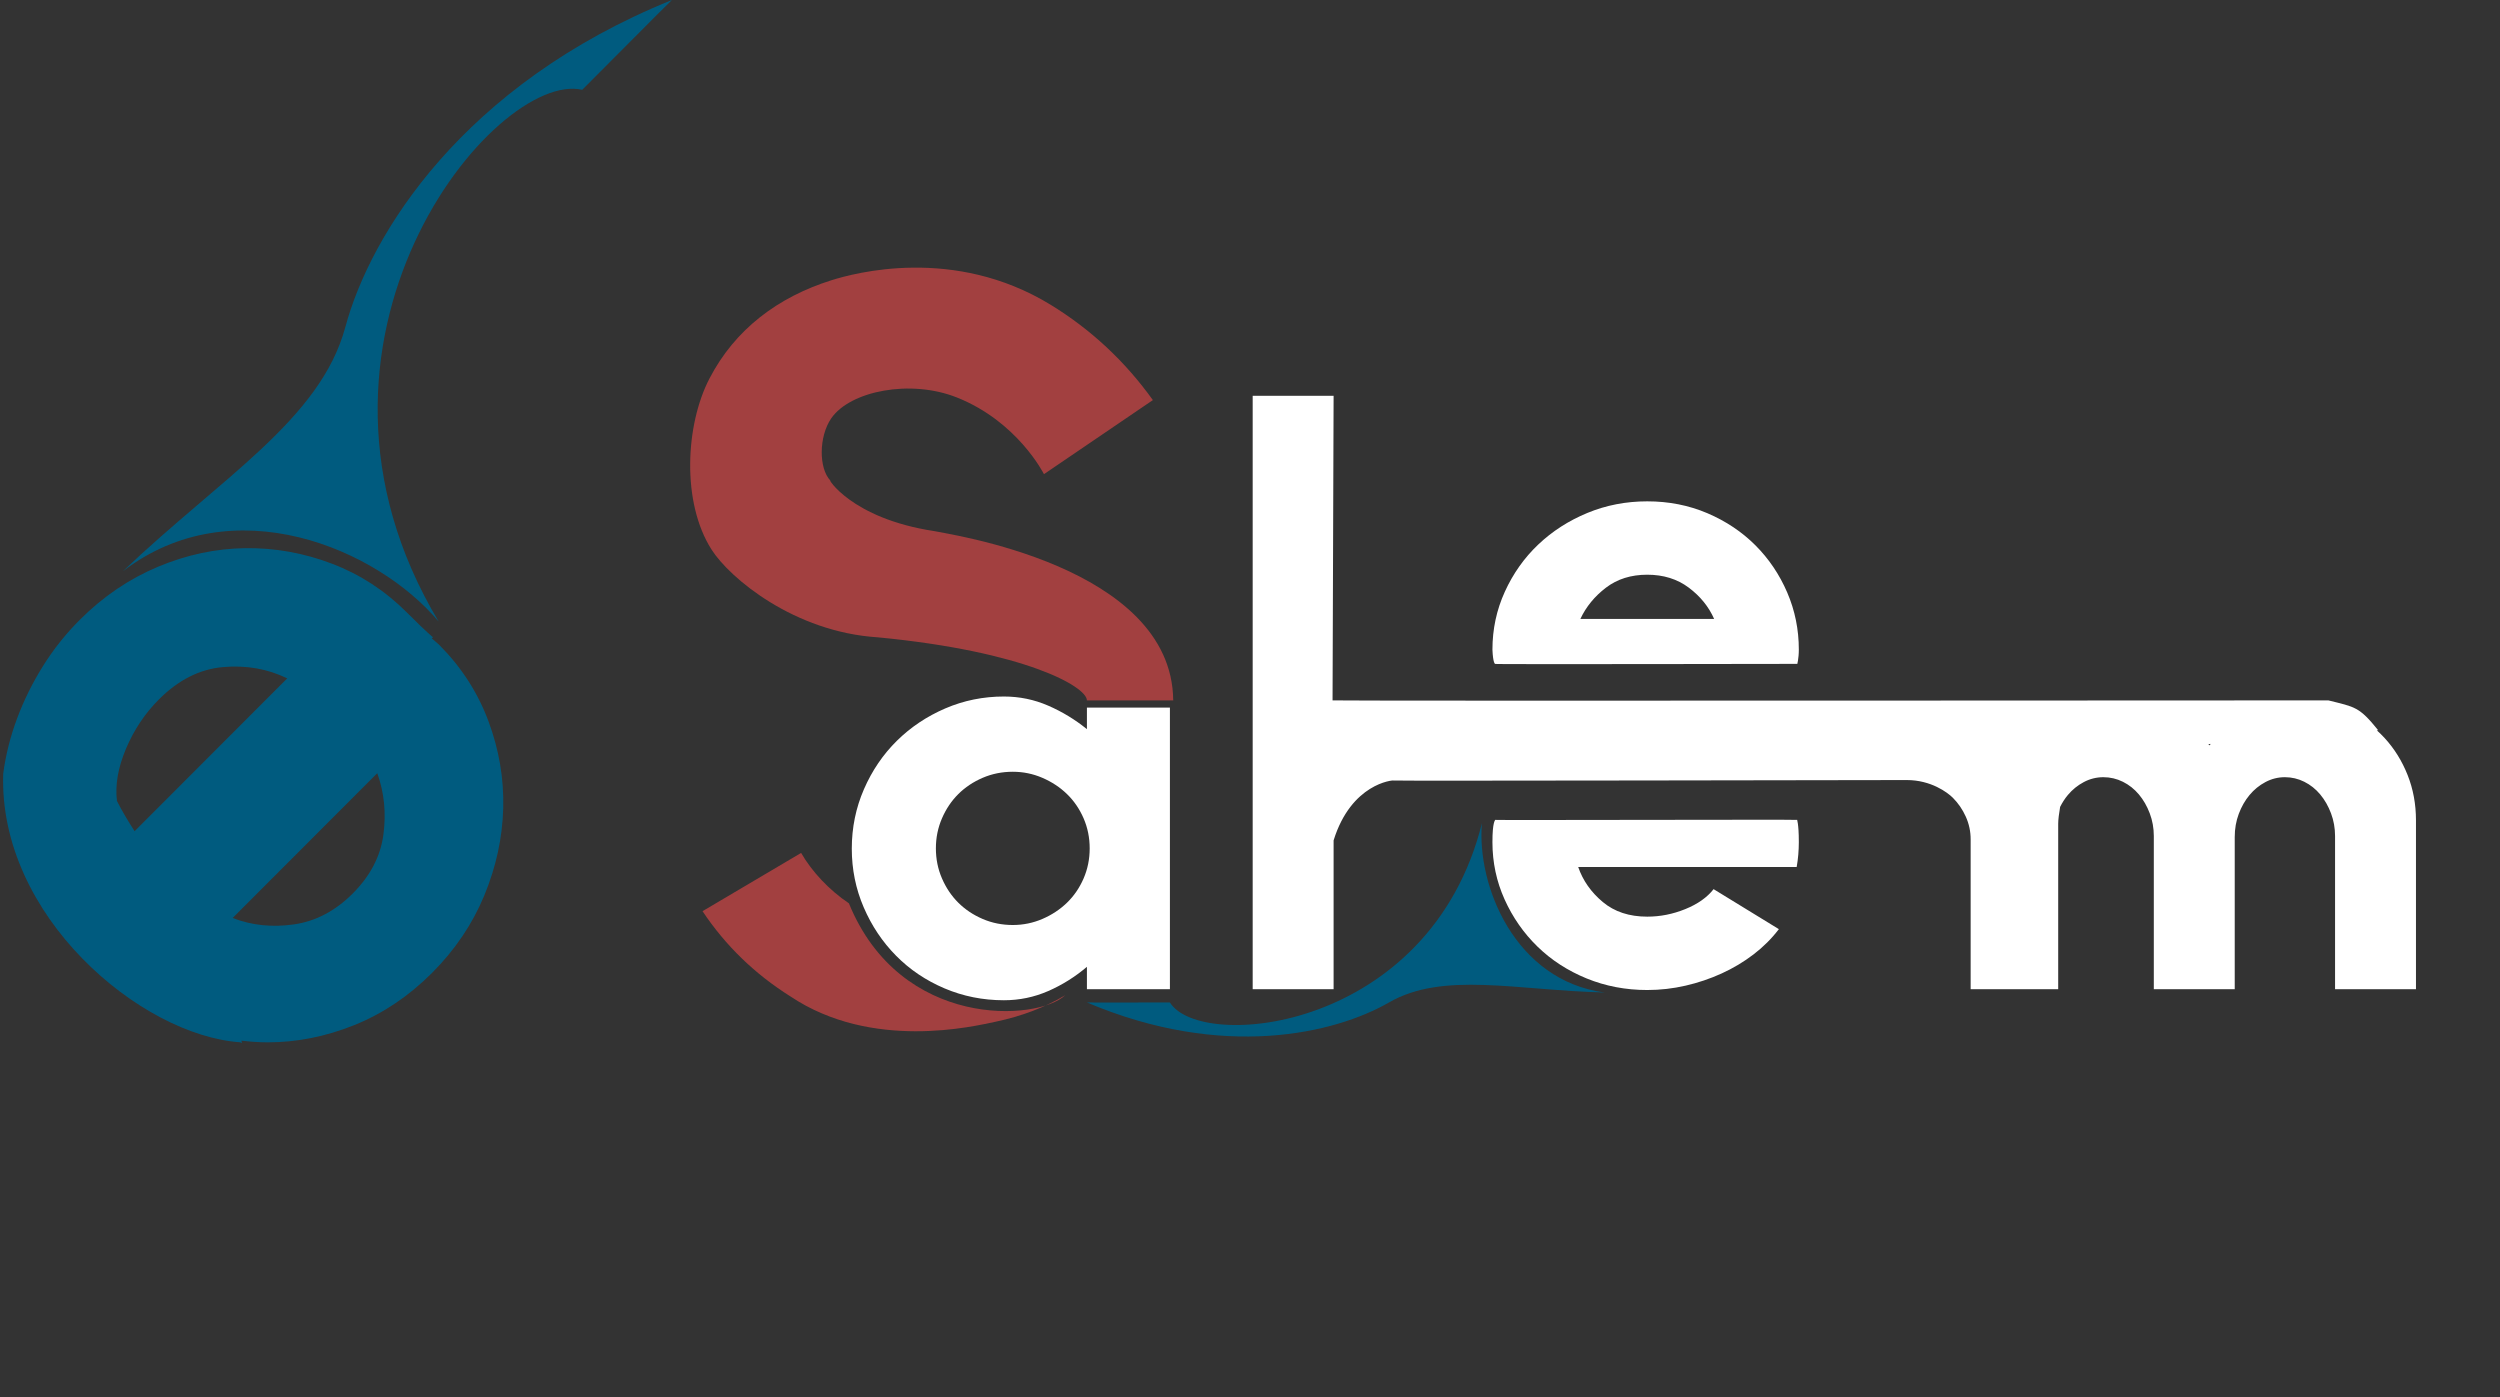 <svg xmlns="http://www.w3.org/2000/svg" 
    xmlns:xlink="http://www.w3.org/1999/xlink" width="4.2in" height="2.347in" viewpoint="0 0 50 100">
    <rect width="100%" height="100%" fill="#333333" stroke="none"/>
    <path fill-rule="evenodd" fill="rgb(162, 64, 64)" d="M175.297,112.959 C175.279,110.739 165.301,105.053 141.569,102.787 C128.097,101.936 117.696,93.253 114.755,88.629 C109.894,80.999 110.551,68.527 114.404,61.084 C118.524,53.120 125.461,47.921 134.078,45.204 C137.757,44.045 153.845,39.617 169.423,49.139 C175.933,53.122 181.438,58.252 185.935,64.527 L168.369,76.473 C168.293,76.331 164.094,67.995 154.331,64.106 C146.834,61.119 137.123,63.050 134.074,67.453 C132.047,70.385 132.024,75.532 133.938,77.527 C133.344,76.905 137.159,83.610 150.670,85.655 C152.407,86.089 189.020,91.145 189.217,112.959 "/>
    <path fill-rule="evenodd" fill="rgb(162, 64, 64)" d="M136.913,145.690 C133.706,143.527 130.966,140.606 129.204,137.559 L113.304,146.955 C116.997,152.496 121.715,157.073 127.458,160.687 C140.638,169.521 157.094,165.512 160.576,164.782 C164.786,163.898 168.526,162.475 171.797,160.506 C167.397,164.699 145.248,166.106 136.913,145.690 Z"/>
    <path fill-rule="evenodd" fill="rgb(0, 91, 127)" d="M93.901,14.485 C79.812,11.227 43.571,54.892 70.750,100.250 C60.822,88.432 37.526,78.516 19.819,92.137 C35.598,77.078 51.686,67.668 55.702,52.732 C59.719,37.796 74.608,13.654 108.370,-0.002 C108.266,0.028 93.915,14.500 93.901,14.485 ZM39.553,88.408 C44.319,88.345 48.973,89.176 53.520,90.904 C58.065,92.630 62.092,95.251 65.605,98.767 C69.180,102.344 69.754,102.680 69.830,102.787 C69.829,102.783 69.750,102.857 69.636,102.967 C69.970,103.236 70.346,103.553 70.814,103.982 C74.388,107.561 77.037,111.655 78.761,116.271 C80.485,120.884 81.284,125.578 81.159,130.349 C81.033,135.119 80.014,139.812 78.103,144.427 C76.191,149.040 73.385,153.199 69.685,156.904 C65.923,160.671 61.738,163.478 57.130,165.332 C52.521,167.183 47.866,168.110 43.163,168.110 C41.740,168.110 40.330,168.000 38.927,167.836 C39.050,168.222 39.018,168.340 38.779,168.102 C22.673,167.027 -0.284,147.681 0.521,124.756 C0.918,121.763 1.663,118.804 2.753,115.879 C3.845,112.952 5.236,110.139 6.924,107.436 C8.614,104.732 10.586,102.251 12.843,99.991 C16.605,96.224 20.807,93.368 25.446,91.422 C30.085,89.475 34.789,88.470 39.553,88.408 ZM47.396,149.088 C50.908,148.585 54.073,146.923 56.894,144.098 C59.716,141.273 61.362,138.118 61.832,134.634 C62.302,131.150 61.973,127.836 60.845,124.699 L37.520,148.053 C40.592,149.244 43.885,149.590 47.396,149.088 ZM20.320,120.755 C19.034,123.799 18.548,126.608 18.862,129.183 C19.699,130.840 20.735,132.549 21.709,134.054 L46.325,109.408 C43.154,107.863 39.694,107.257 35.951,107.591 C32.209,107.922 28.770,109.658 25.634,112.798 C23.377,115.058 21.605,117.709 20.320,120.755 Z"/>
    <path fill-rule="evenodd" fill="rgb(0, 91, 127)" d="M258.814,160.071 C244.560,159.729 232.772,156.635 224.015,161.677 C215.258,166.719 197.221,170.984 175.297,161.677 C175.359,161.712 188.681,161.664 188.681,161.677 C193.693,169.699 230.624,166.290 239.006,132.767 C238.139,142.818 244.332,158.174 258.814,160.071 Z"/>
    <path fill-rule="evenodd" fill="rgb(255, 255, 255)" d="M175.299,114.119 L175.299,117.599 C173.395,116.053 171.313,114.788 169.053,113.807 C166.792,112.825 164.413,112.334 161.915,112.334 C158.583,112.334 155.431,112.974 152.457,114.253 C149.482,115.533 146.880,117.272 144.649,119.473 C142.419,121.674 140.648,124.277 139.340,127.280 C138.031,130.284 137.377,133.481 137.377,136.872 C137.377,140.204 138.016,143.356 139.296,146.330 C140.574,149.305 142.314,151.907 144.516,154.137 C146.716,156.368 149.319,158.123 152.323,159.402 C155.326,160.680 158.524,161.320 161.915,161.320 C164.413,161.320 166.792,160.825 169.053,159.838 C171.313,158.850 173.395,157.546 175.299,155.928 L175.299,159.536 L188.683,159.536 L188.683,114.119 L175.299,114.119 ZM158.480,148.208 C156.963,147.556 155.654,146.681 154.554,145.586 C153.452,144.490 152.575,143.185 151.922,141.673 C151.266,140.162 150.940,138.546 150.940,136.827 C150.940,135.110 151.266,133.494 151.922,131.982 C152.575,130.471 153.452,129.166 154.554,128.070 C155.654,126.975 156.963,126.100 158.480,125.448 C159.997,124.795 161.617,124.469 163.343,124.469 C165.007,124.469 166.600,124.795 168.116,125.448 C169.633,126.100 170.956,126.975 172.087,128.070 C173.216,129.166 174.109,130.471 174.764,131.982 C175.418,133.494 175.745,135.110 175.745,136.827 C175.745,138.546 175.418,140.162 174.764,141.673 C174.109,143.185 173.216,144.490 172.087,145.586 C170.956,146.681 169.633,147.556 168.116,148.208 C166.600,148.860 165.007,149.185 163.343,149.185 C161.617,149.185 159.997,148.860 158.480,148.208 Z"/>
    <path fill-rule="evenodd" fill="rgb(255, 255, 255)" d="M289.865,107.070 C289.825,107.295 290.115,106.223 290.115,104.781 C290.115,101.534 289.491,98.460 288.244,95.559 C286.996,92.660 285.286,90.122 283.111,87.947 C280.936,85.772 278.355,84.047 275.369,82.771 C272.381,81.496 269.148,80.857 265.668,80.857 C262.246,80.857 259.027,81.481 256.012,82.727 C252.996,83.975 250.357,85.672 248.095,87.817 C245.833,89.963 244.035,92.501 242.701,95.429 C241.366,98.358 240.700,101.475 240.700,104.781 C240.796,106.990 241.117,107.088 241.147,107.070 C241.145,107.073 241.149,107.076 241.158,107.079 C240.975,107.159 289.865,107.070 289.865,107.070 ZM272.367,94.777 C274.223,96.168 275.586,97.851 276.456,99.822 L254.881,99.822 C255.808,97.851 257.186,96.168 259.013,94.777 C260.840,93.385 263.059,92.689 265.668,92.689 C268.278,92.689 270.510,93.385 272.367,94.777 Z"/>
    <path fill-rule="evenodd" fill="rgb(255, 255, 255)" d="M241.147,132.232 C241.133,132.317 240.699,132.526 240.700,135.832 C240.701,139.081 241.353,142.155 242.658,145.054 C243.963,147.955 245.731,150.491 247.965,152.666 C250.197,154.841 252.836,156.553 255.881,157.799 C258.926,159.046 262.189,159.670 265.668,159.670 C267.756,159.670 269.814,159.436 271.845,158.968 C273.875,158.501 275.817,157.844 277.674,156.997 C279.530,156.150 281.241,155.128 282.807,153.929 C284.373,152.732 285.735,151.374 286.896,149.854 L276.369,143.401 C275.325,144.736 273.803,145.809 271.802,146.620 C269.801,147.433 267.756,147.838 265.668,147.838 C262.768,147.838 260.375,147.050 258.491,145.471 C256.606,143.895 255.286,142.015 254.533,139.834 L289.767,139.834 C289.882,139.197 289.969,138.529 290.028,137.833 C290.085,137.137 290.115,136.471 290.115,135.832 C290.115,132.585 289.771,132.191 289.865,132.232 C289.803,132.155 241.116,132.300 241.147,132.232 Z"/>
    <path fill-rule="evenodd" fill="rgb(255, 255, 255)" d="M376.598,159.536 L376.598,134.829 C376.598,133.554 376.381,132.336 375.946,131.175 C375.511,130.015 374.930,129.000 374.206,128.130 C373.480,127.260 372.625,126.579 371.639,126.085 C370.653,125.593 369.609,125.346 368.508,125.346 C367.405,125.346 366.361,125.607 365.376,126.129 C364.389,126.651 363.534,127.347 362.809,128.217 C362.083,129.087 361.504,130.102 361.069,131.262 C360.634,132.423 360.417,133.669 360.417,135.003 L360.417,159.536 L347.367,159.536 L347.367,134.829 C347.367,133.554 347.148,132.336 346.711,131.175 C346.273,130.015 345.690,129.000 344.961,128.130 C344.233,127.260 343.372,126.579 342.381,126.085 C341.390,125.593 340.341,125.346 339.233,125.346 C338.124,125.346 337.074,125.607 336.084,126.129 C335.093,126.651 334.232,127.347 333.504,128.217 C333.022,128.792 332.611,129.436 332.256,130.137 C332.069,131.237 331.946,132.207 331.946,132.841 L331.946,159.536 L331.099,159.536 L331.099,159.536 L318.049,159.536 L318.049,159.536 L317.826,159.536 L317.826,135.364 C317.826,134.089 317.565,132.871 317.043,131.710 C316.521,130.551 315.825,129.535 314.955,128.665 C314.085,127.795 311.419,125.808 307.533,125.808 C303.646,125.808 224.822,125.964 224.739,125.881 C224.657,125.799 217.931,126.356 215.083,135.538 L215.083,159.536 L202.033,159.536 L202.033,63.839 L215.083,63.839 L214.914,112.959 C215.083,113.059 371.212,112.959 375.524,112.959 C379.836,114.037 380.477,113.961 383.555,117.777 C383.519,117.777 383.434,117.781 383.330,117.787 C383.772,118.181 384.197,118.597 384.602,119.039 C386.168,120.750 387.400,122.736 388.299,124.998 C389.198,127.260 389.648,129.696 389.648,132.306 L389.648,159.536 L376.598,159.536 ZM356.167,120.013 C356.218,120.083 356.278,120.143 356.328,120.213 C356.399,120.132 356.483,120.060 356.555,119.980 C356.426,119.991 356.296,120.002 356.167,120.013 Z"/>
</svg>